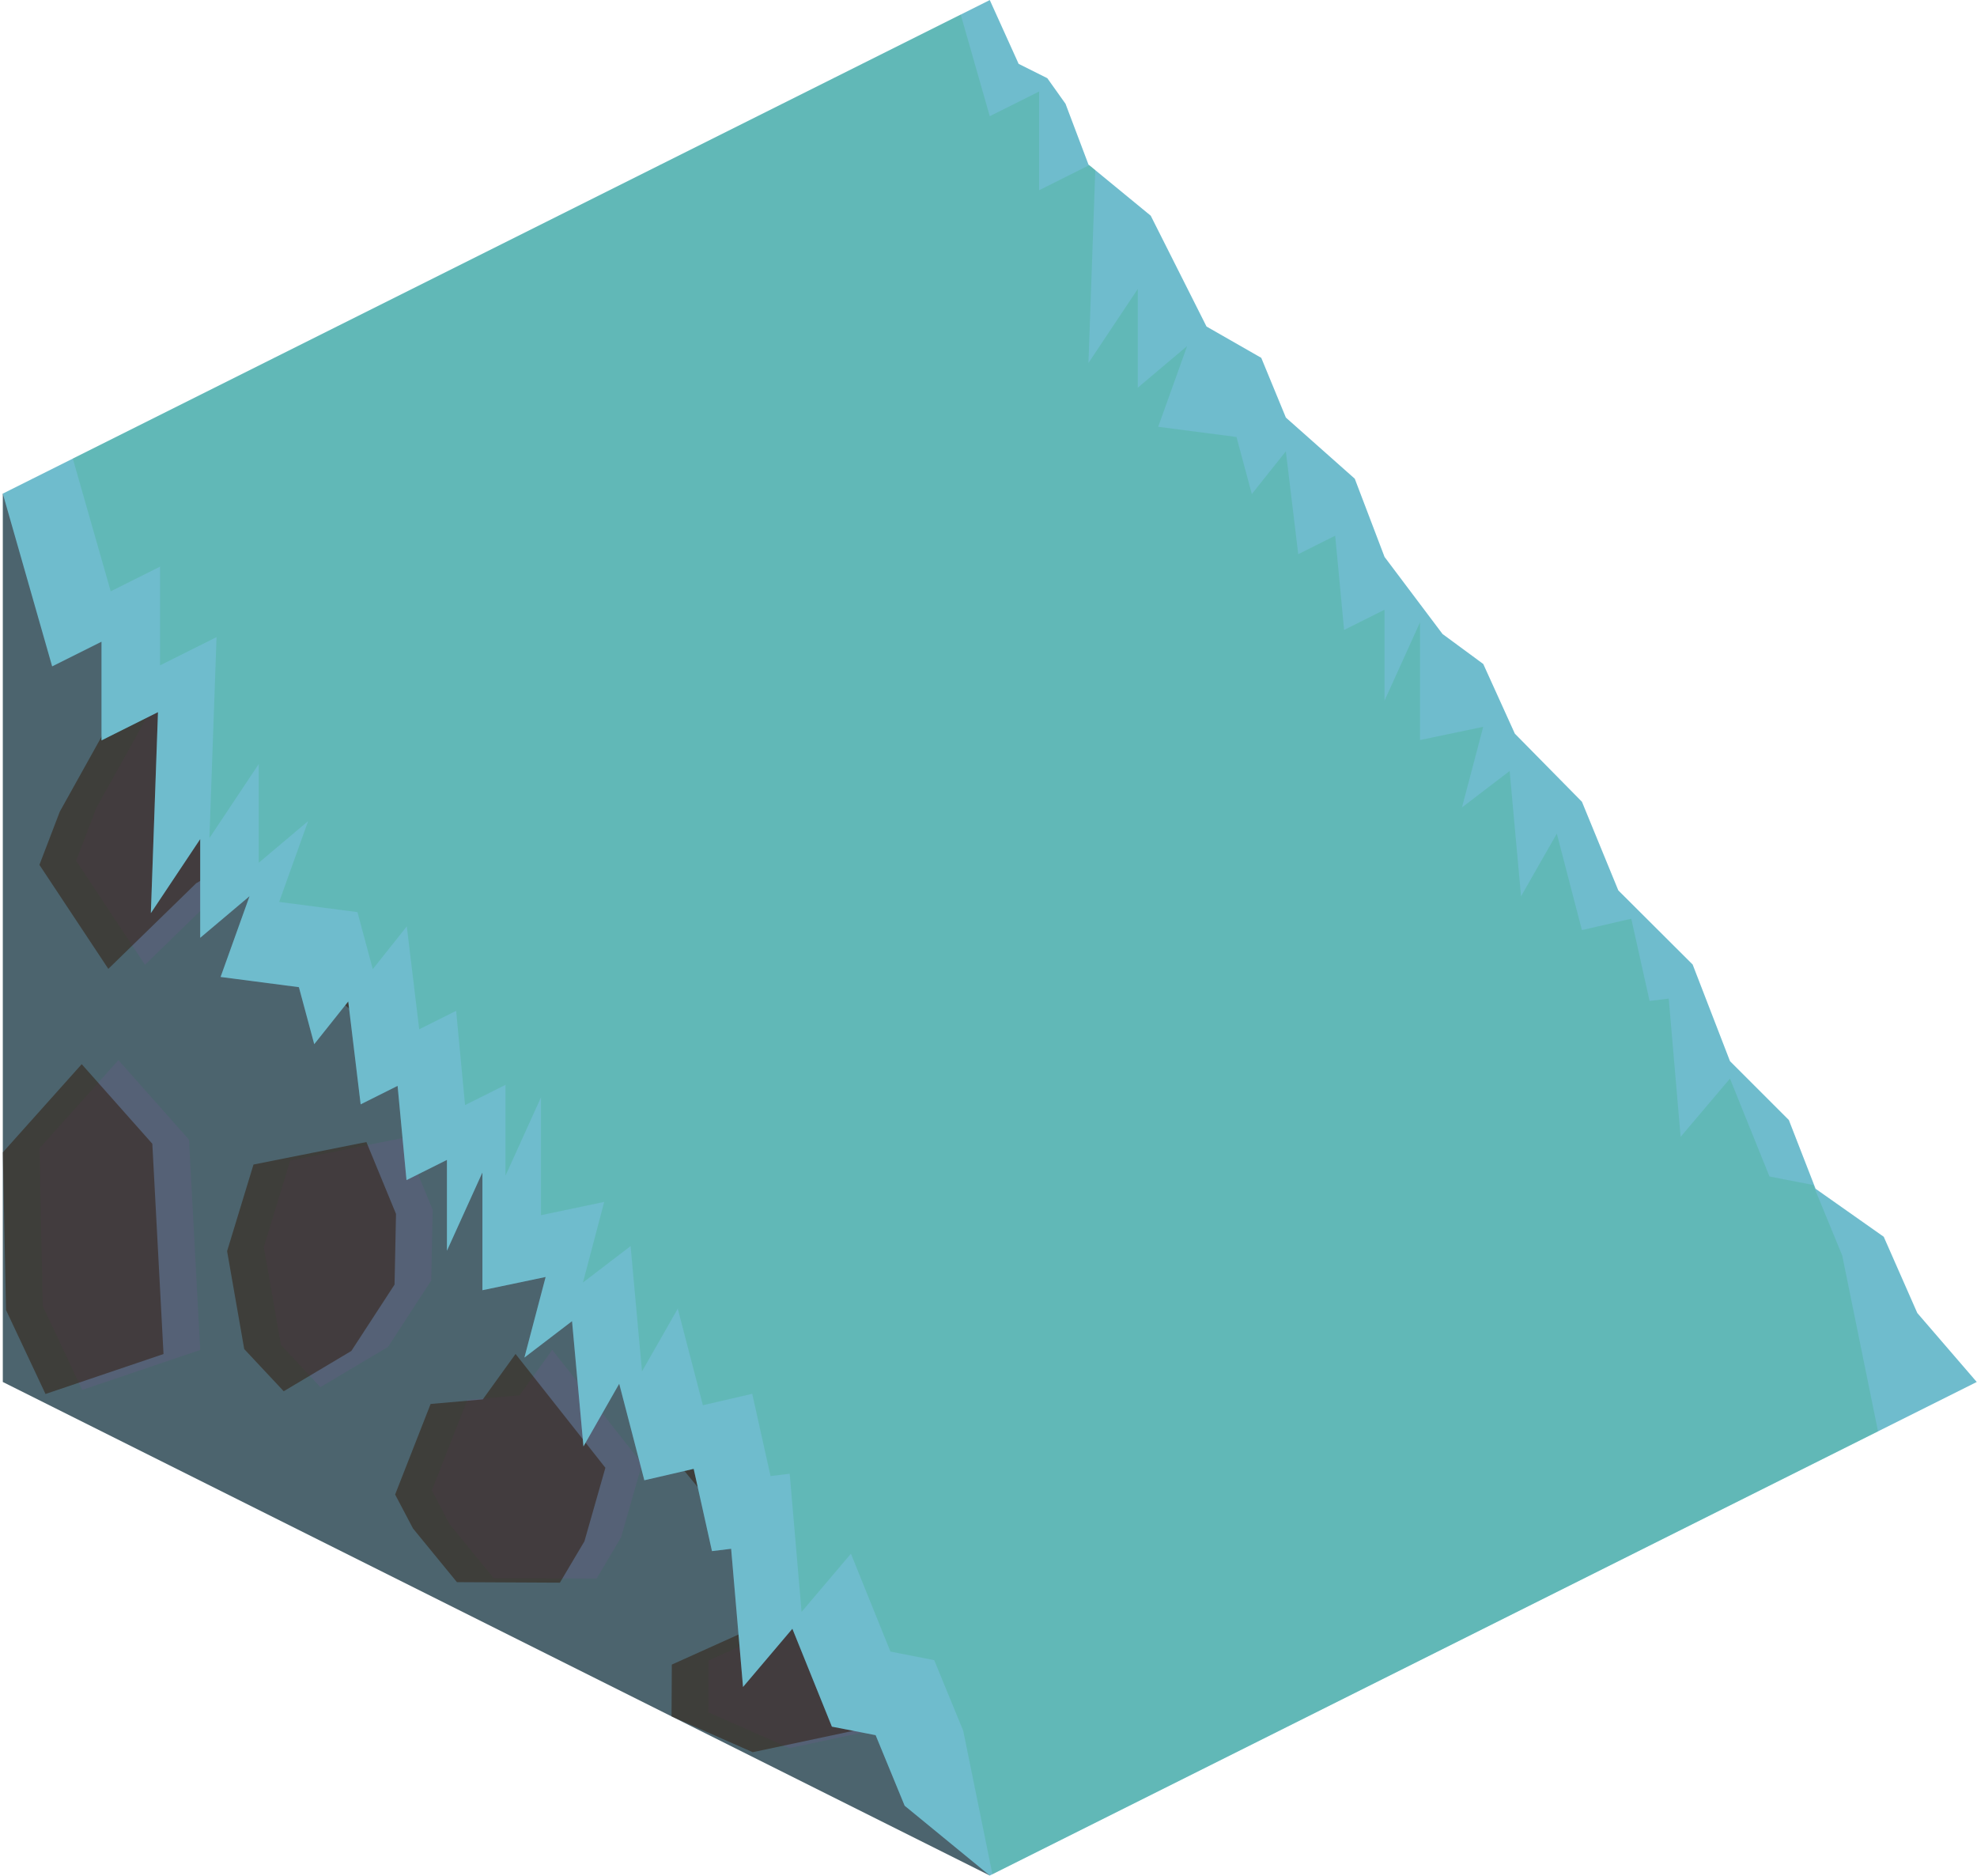 <?xml version="1.0" encoding="UTF-8" standalone="no"?><!DOCTYPE svg PUBLIC "-//W3C//DTD SVG 1.1//EN" "http://www.w3.org/Graphics/SVG/1.1/DTD/svg11.dtd"><svg width="100%" height="100%" viewBox="0 0 215 204" version="1.1" xmlns="http://www.w3.org/2000/svg" xmlns:xlink="http://www.w3.org/1999/xlink" xml:space="preserve" xmlns:serif="http://www.serif.com/" style="fill-rule:evenodd;clip-rule:evenodd;stroke-linecap:round;stroke-linejoin:round;stroke-miterlimit:1.5;"><g id="Grass_Ramp_LeftUp_high-angle1"><path d="M107.638,107.342l0,96.598l-107.332,-53.666l0,-96.598l107.332,53.666Z" style="fill:#4c646e;"/><clipPath id="_clip1"><path d="M107.638,107.342l0,96.598l-107.332,-53.666l0,-96.598l107.332,53.666Z"/></clipPath><g clip-path="url(#_clip1)"><path d="M90.168,173.739l11.734,-4.08l-0.235,-16.221l-6.989,-11.581l-11.749,-1.32l-5.987,4.726l-1.504,10.627l14.73,17.849" style="fill:#556176;stroke:#000;stroke-width:1px;"/><path d="M85.846,190.086l17.273,-3.67l-1.819,-6.448l-9.043,-3.989l-7.195,0.973l-8.011,3.609l-0.029,5.633l8.824,3.892Z" style="fill:#556176;"/><path d="M48.905,165.759l4.777,5.837l11.198,0.057l2.667,-4.498l2.28,-7.998l-9.77,-12.374l-3.563,4.94l-5.674,0.498l-3.859,9.847l1.944,3.691" style="fill:#556176;"/><path d="M73.994,139.892l-6.21,-6.587l4.115,-12.274l9.073,-1.735l7.964,-0.802l2.763,4.188l3.721,-1.192l5.457,1.533l1.352,4.444l-6.164,3.962l-4.606,2.728l-8.414,4.037l-9.051,1.698Z" style="fill:#556176;stroke:#000;stroke-width:1px;"/><path d="M34.844,150.836l-4.294,-4.585l-1.862,-10.648l2.871,-9.417l12.278,-2.446l3.22,7.815l-0.16,7.685l-4.698,7.217l-7.355,4.379Z" style="fill:#556176;"/><path d="M15.77,104.908l-7.493,-11.309l2.215,-5.782l10.317,-18.523c0,0 7.679,6.583 10.234,6.867c2.555,0.285 7.574,5.083 7.574,5.083l-3.96,8.979l-9.33,5.375l-9.557,9.31Z" style="fill:#556176;"/><path d="M61.06,118.951l-10.819,-2.742l-10.011,-8.443l2.663,-7.436l5.35,-5.277l7.762,2.587l4.722,5.79l3.252,6.875l-2.919,8.646" style="fill:#816b40;stroke:#000;stroke-width:1px;"/><path d="M4.296,124.865l8.581,-9.592l7.679,8.654l1.217,22.864l-12.833,4.344l-4.296,-9.129l-0.348,-17.141" style="fill:#556176;"/><path d="M81.856,190.53l17.273,-3.671l-1.819,-6.448l-9.043,-3.989l-7.195,0.973l-8.011,3.61l-0.029,5.632l8.824,3.893Zm4.322,-16.348l-14.73,-17.849l1.504,-10.627l5.987,-4.726l11.749,1.32l6.989,11.581l0.235,16.221l-11.734,4.08Zm-41.263,-7.98l-1.944,-3.69l3.859,-9.848l5.674,-0.498l3.563,-4.939l9.77,12.374l-2.28,7.997l-2.667,4.498l-11.198,-0.057l-4.777,-5.837Zm-44.609,-40.893l8.581,-9.593l7.679,8.654l1.217,22.864l-12.833,4.345l-4.295,-9.13l-0.349,-17.14Zm30.548,25.971l-4.294,-4.586l-1.862,-10.647l2.871,-9.418l12.278,-2.445l3.22,7.814l-0.16,7.686l-4.698,7.216l-7.355,4.38Zm39.15,-10.945l-6.21,-6.587l4.115,-12.273l9.073,-1.736l7.964,-0.802l2.763,4.188l3.721,-1.191l5.457,1.532l1.352,4.444l-6.164,3.963l-4.606,2.727l-8.414,4.037l-9.051,1.698Zm-12.934,-20.941l-10.819,-2.741l-10.011,-8.444l2.663,-7.435l5.35,-5.277l7.762,2.587l4.722,5.789l3.252,6.875l-2.919,8.646Zm-45.289,-14.042l-7.494,-11.31l2.215,-5.782l10.317,-18.523c0,0 7.679,6.584 10.234,6.868c2.555,0.284 7.574,5.082 7.574,5.082l-3.96,8.979l-9.329,5.376l-9.557,9.31Z" style="fill:#311807;fill-opacity:0.5;"/></g><path d="M0.306,53.676l5.367,18.783l5.367,-2.683l0,10.733l6.141,-3.071l-0.775,21.854l5.367,-8.05l0,10.733l5.366,-4.525l-3.149,8.783l8.516,1.109l1.668,6.2l3.698,-4.643l1.35,11.184l4.017,-2.008l0.969,10.248l4.397,-2.198l0,9.878l3.858,-8.509l0,12.802l6.876,-1.44l-2.309,8.763l5.18,-3.959l1.241,13.624l3.889,-6.817l2.732,10.494l5.366,-1.24l1.99,8.944l2.084,-0.254l1.293,15.026l5.366,-6.33l4.298,10.645l4.757,0.927l3.155,7.671l9.257,7.59l107.331,-53.666l-6.465,-7.5l-3.648,-8.289l-7.412,-5.221l-2.908,-7.476l-6.4,-6.396l-4.061,-10.51l-8.084,-8.06l-3.955,-9.636l-7.297,-7.407l-3.436,-7.577l-4.428,-3.259l-6.305,-8.378l-3.24,-8.509l-7.493,-6.649l-2.675,-6.493l-5.954,-3.407l-6.066,-12.049l-6.771,-5.561l-2.496,-6.608l-1.979,-2.783l-3.12,-1.56l-3.138,-6.936l-107.332,53.666Z" style="fill:#56bce8;"/><clipPath id="_clip2"><path d="M0.306,53.676l5.367,18.783l5.367,-2.683l0,10.733l6.141,-3.071l-0.775,21.854l5.367,-8.05l0,10.733l5.366,-4.525l-3.149,8.783l8.516,1.109l1.668,6.2l3.698,-4.643l1.35,11.184l4.017,-2.008l0.969,10.248l4.397,-2.198l0,9.878l3.858,-8.509l0,12.802l6.876,-1.44l-2.309,8.763l5.18,-3.959l1.241,13.624l3.889,-6.817l2.732,10.494l5.366,-1.24l1.99,8.944l2.084,-0.254l1.293,15.026l5.366,-6.33l4.298,10.645l4.757,0.927l3.155,7.671l9.257,7.59l107.331,-53.666l-6.465,-7.5l-3.648,-8.289l-7.412,-5.221l-2.908,-7.476l-6.4,-6.396l-4.061,-10.51l-8.084,-8.06l-3.955,-9.636l-7.297,-7.407l-3.436,-7.577l-4.428,-3.259l-6.305,-8.378l-3.24,-8.509l-7.493,-6.649l-2.675,-6.493l-5.954,-3.407l-6.066,-12.049l-6.771,-5.561l-2.496,-6.608l-1.979,-2.783l-3.12,-1.56l-3.138,-6.936l-107.332,53.666Z"/></clipPath><g clip-path="url(#_clip2)"><path d="M0.306,107.342l-24.521,-52.138l131.853,-65.927l125.245,168.14l-146.712,57.256l-85.865,-107.331Z" style="fill:#febc3b;fill-opacity:0.15;"/><path d="M103.238,-2.765l4.4,15.4l5.366,-2.684l0,10.734l6.142,-3.071l-0.775,21.854l5.366,-8.05l0,10.733l5.367,-4.525l-3.149,8.782l8.515,1.109l1.668,6.201l3.699,-4.643l1.35,11.184l4.017,-2.009l0.969,10.249l4.397,-2.199l0,9.879l3.857,-8.509l0,12.802l6.876,-1.44l-2.309,8.762l5.181,-3.958l1.241,13.624l3.889,-6.817l2.731,10.494l5.367,-1.24l1.99,8.943l2.084,-0.254l1.293,15.027l5.366,-6.33l4.297,10.645l4.758,0.927l3.155,7.671l3.89,19.115l17.19,-8.051l3.593,5.209l-116.381,54.507l-3.89,-19.115l-3.155,-7.67l-4.758,-0.928l-4.297,-10.645l-5.367,6.33l-1.292,-15.026l-2.084,0.254l-1.99,-8.944l-5.367,1.24l-2.731,-10.493l-3.889,6.817l-1.241,-13.625l-5.181,3.959l2.309,-8.763l-6.876,1.44l0,-12.802l-3.857,8.51l0,-9.879l-4.398,2.199l-0.969,-10.249l-4.017,2.009l-1.349,-11.185l-3.699,4.644l-1.668,-6.201l-8.515,-1.109l3.149,-8.783l-5.367,4.525l0,-10.733l-5.366,8.05l0.775,-21.854l-6.142,3.071l0,-10.733l-5.366,2.683l-5.367,-18.783l96.565,-48.282Z" style="fill:#49b190;fill-opacity:0.35;"/></g></g></svg>